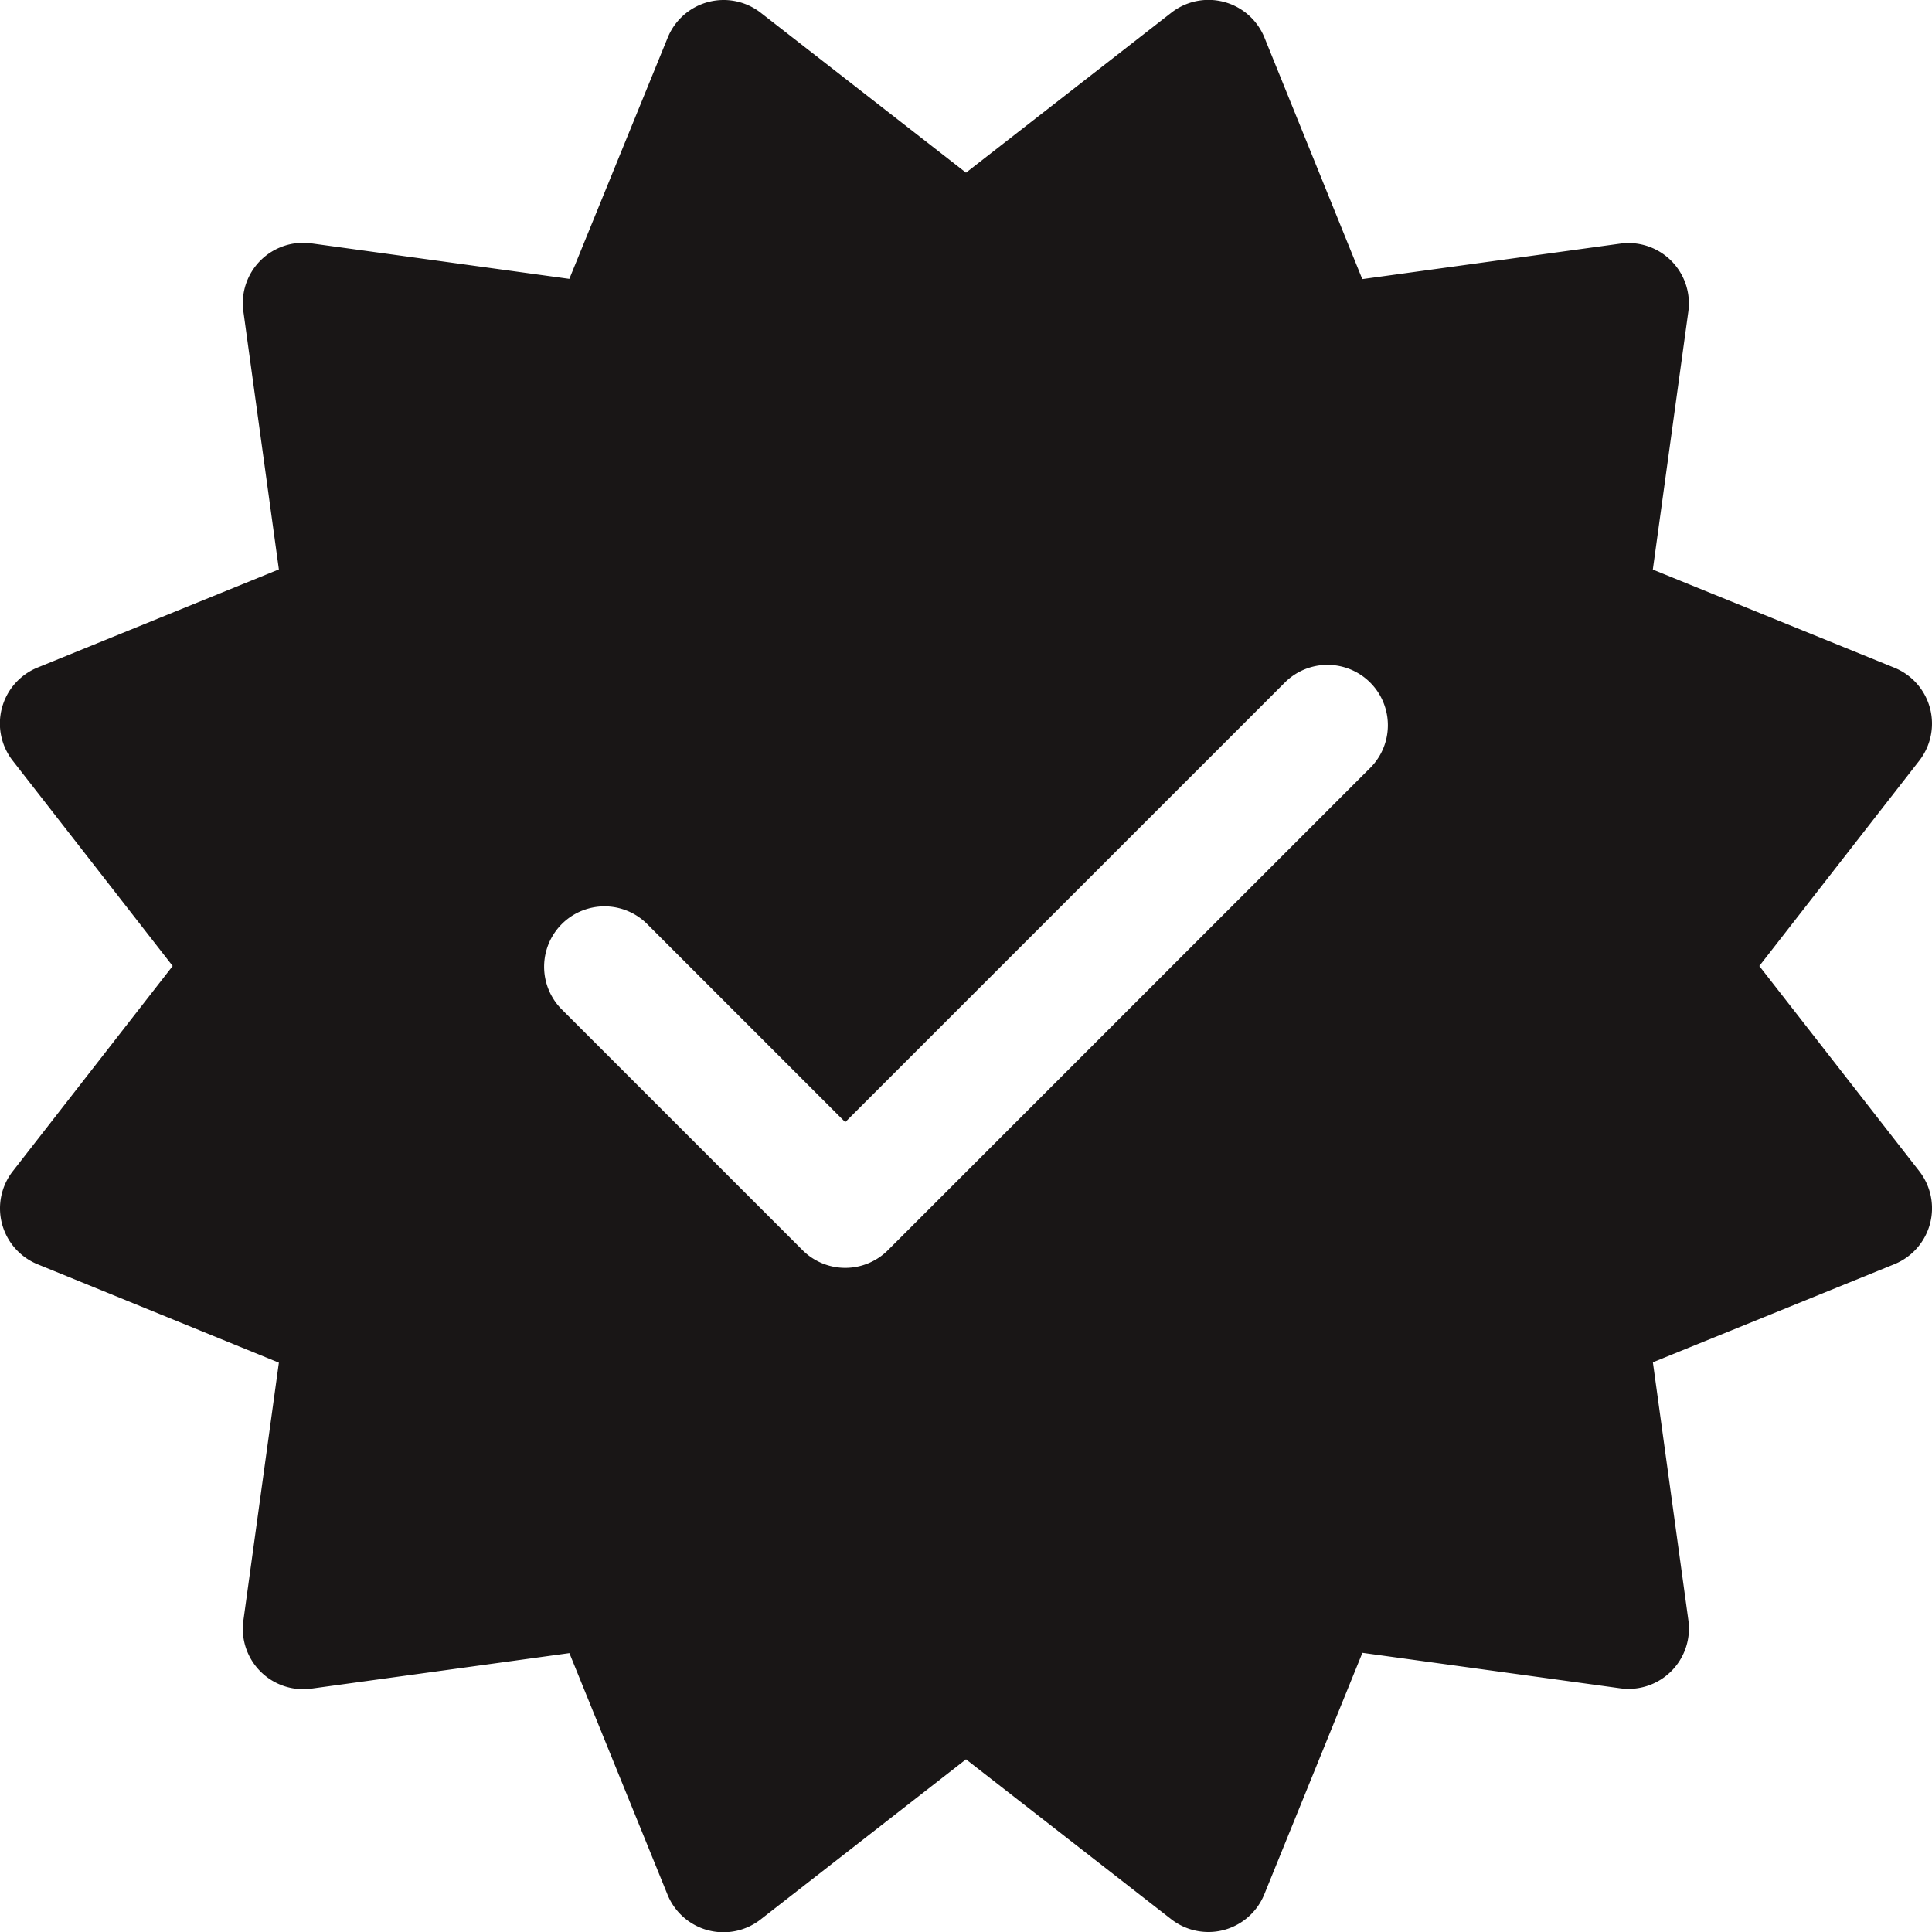 <svg xmlns="http://www.w3.org/2000/svg" version="1.1" xmlns:xlink="http://www.w3.org/1999/xlink" xmlns:svgjs="http://svgjs.com/svgjs" width="512" height="512" x="0" y="0" viewBox="0 0 32 32" style="enable-background:new 0 0 512 512" xml:space="preserve" class=""><g><path d="m29.14 16 2.649-3.4a1 1 0 0 0-.413-1.541l-4-1.625.588-4.272a1 1 0 0 0-1.127-1.127l-4.273.588-1.62-3.999A1 1 0 0 0 19.4.211L16 2.86 12.6.211a1 1 0 0 0-1.541.413L9.43 4.619l-4.272-.588a1 1 0 0 0-1.127 1.127l.588 4.273-3.995 1.625A1 1 0 0 0 .211 12.6L2.86 16 .211 19.4a1 1 0 0 0 .413 1.541l3.995 1.629-.588 4.272a1 1 0 0 0 1.127 1.127l4.273-.588 1.625 4a1 1 0 0 0 1.54.413L16 29.14l3.4 2.649a1 1 0 0 0 .615.211.989.989 0 0 0 .258-.034 1 1 0 0 0 .668-.59l1.625-4 4.272.588a1 1 0 0 0 1.127-1.127l-.588-4.273 4-1.625a1 1 0 0 0 .413-1.54zm-6.433-3.293-8 8a1 1 0 0 1-1.414 0l-4-4a1 1 0 0 1 1.414-1.414L14 18.586l7.293-7.293a1 1 0 0 1 1.414 1.414z" fill="#191616" data-original="#000000" class=""></path></g></svg>